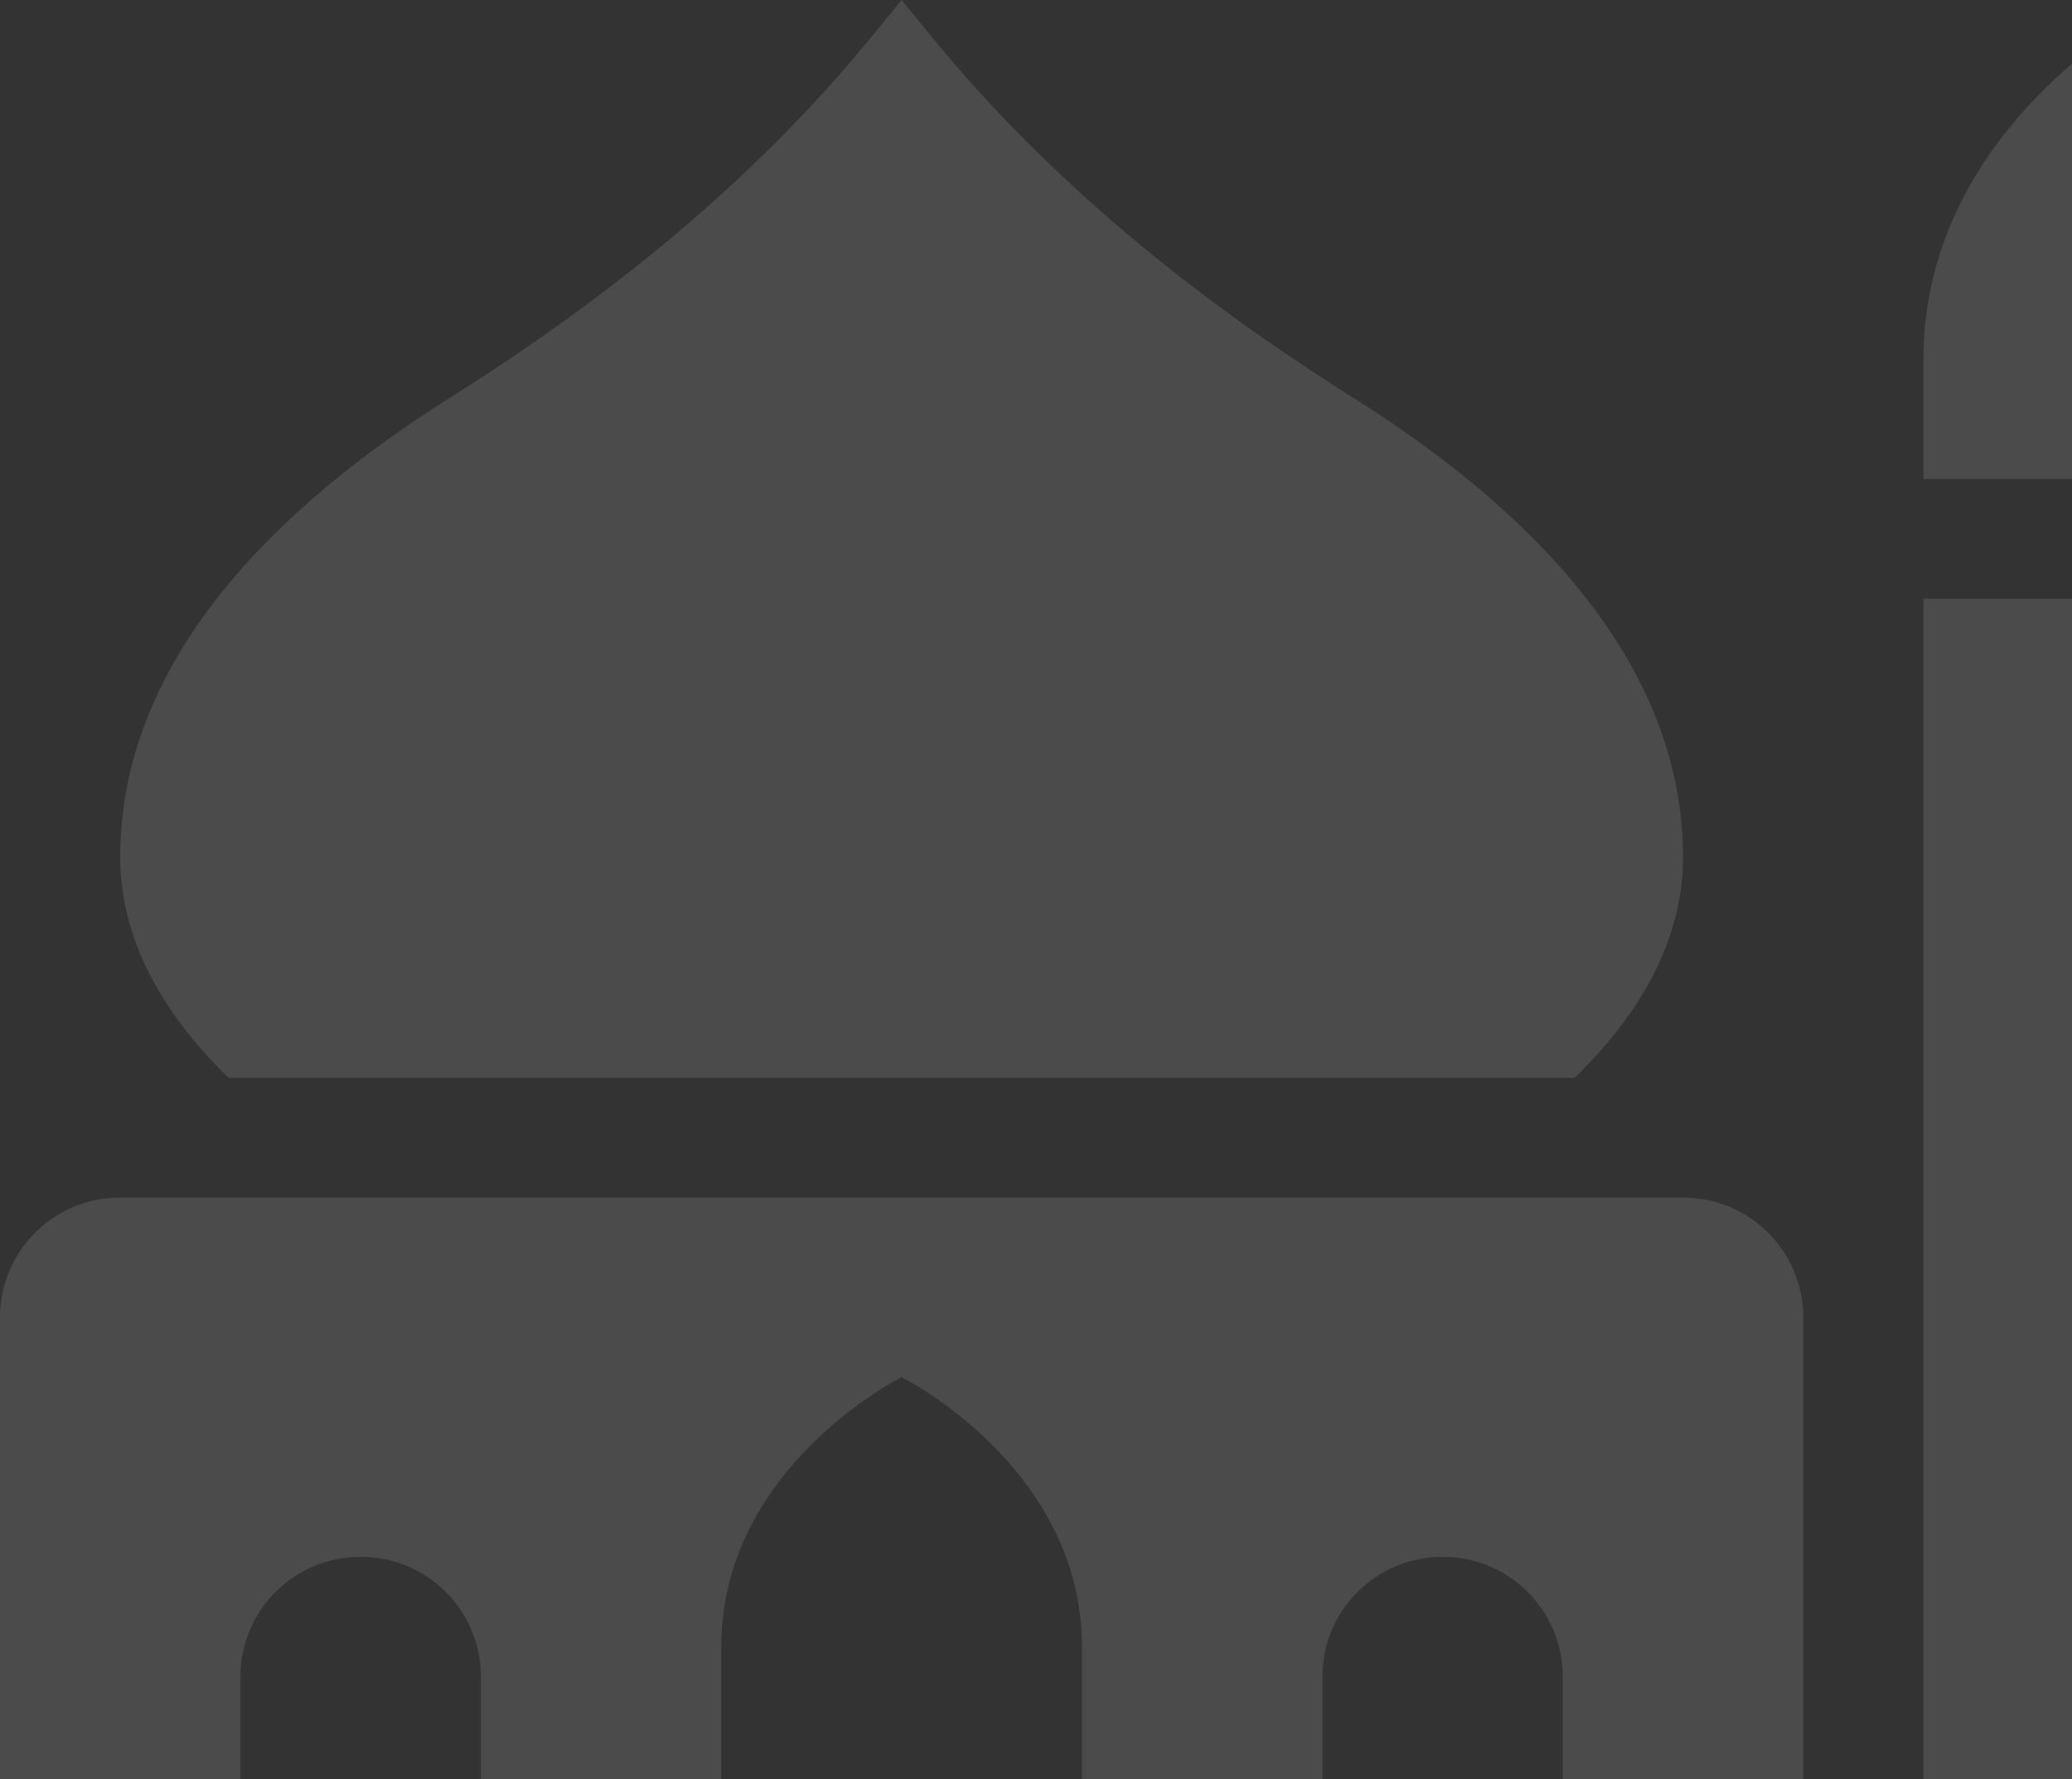 <svg width="106" height="91" viewBox="0 0 106 91" fill="none" xmlns="http://www.w3.org/2000/svg">
<rect x="0" y="0" width="106" height="91" fill="#333333" stroke="none"/>
<g id="fa-solid:mosque" clip-path="url(#clip0_65_19330)">
<path id="Vector" d="M123 91.875C123 95.257 120.246 98 116.85 98H104.55C101.154 98 98.4 95.257 98.4 91.875V30.625H123V91.875ZM11.693 55.125C8.26 51.796 6.15 47.978 6.15 43.849C6.15 33.731 14.181 25.897 23.047 20.325C31.108 15.259 38.543 9.268 44.564 1.908L46.125 0L47.686 1.908C53.707 9.268 61.141 15.261 69.203 20.325C78.069 25.897 86.1 33.731 86.1 43.849C86.1 47.978 83.99 51.796 80.557 55.125H11.693ZM6.15 61.25H86.1C89.496 61.25 92.25 63.993 92.25 67.375V91.875C92.25 95.257 89.496 98 86.1 98H79.95V85.75C79.95 82.368 77.196 79.625 73.8 79.625C70.404 79.625 67.65 82.368 67.65 85.75V98H55.35V84.219C55.35 75.031 46.125 70.438 46.125 70.438C46.125 70.438 36.9 75.031 36.9 84.219V98H24.6V85.75C24.6 82.368 21.846 79.625 18.45 79.625C15.054 79.625 12.3 82.368 12.3 85.75V98H6.15C2.754 98 0 95.257 0 91.875V67.375C0 63.993 2.754 61.25 6.15 61.25ZM110.7 0C110.7 0 123 6.125 123 18.375V24.5H98.4V18.375C98.4 6.125 110.7 0 110.7 0Z" fill="white" fill-opacity="0.12"/>
</g>
<defs>
<clipPath id="clip0_65_19330">
<rect width="123" height="98" fill="white" transform="matrix(-1 0 0 1 123 0)"/>
</clipPath>
</defs>
</svg>
